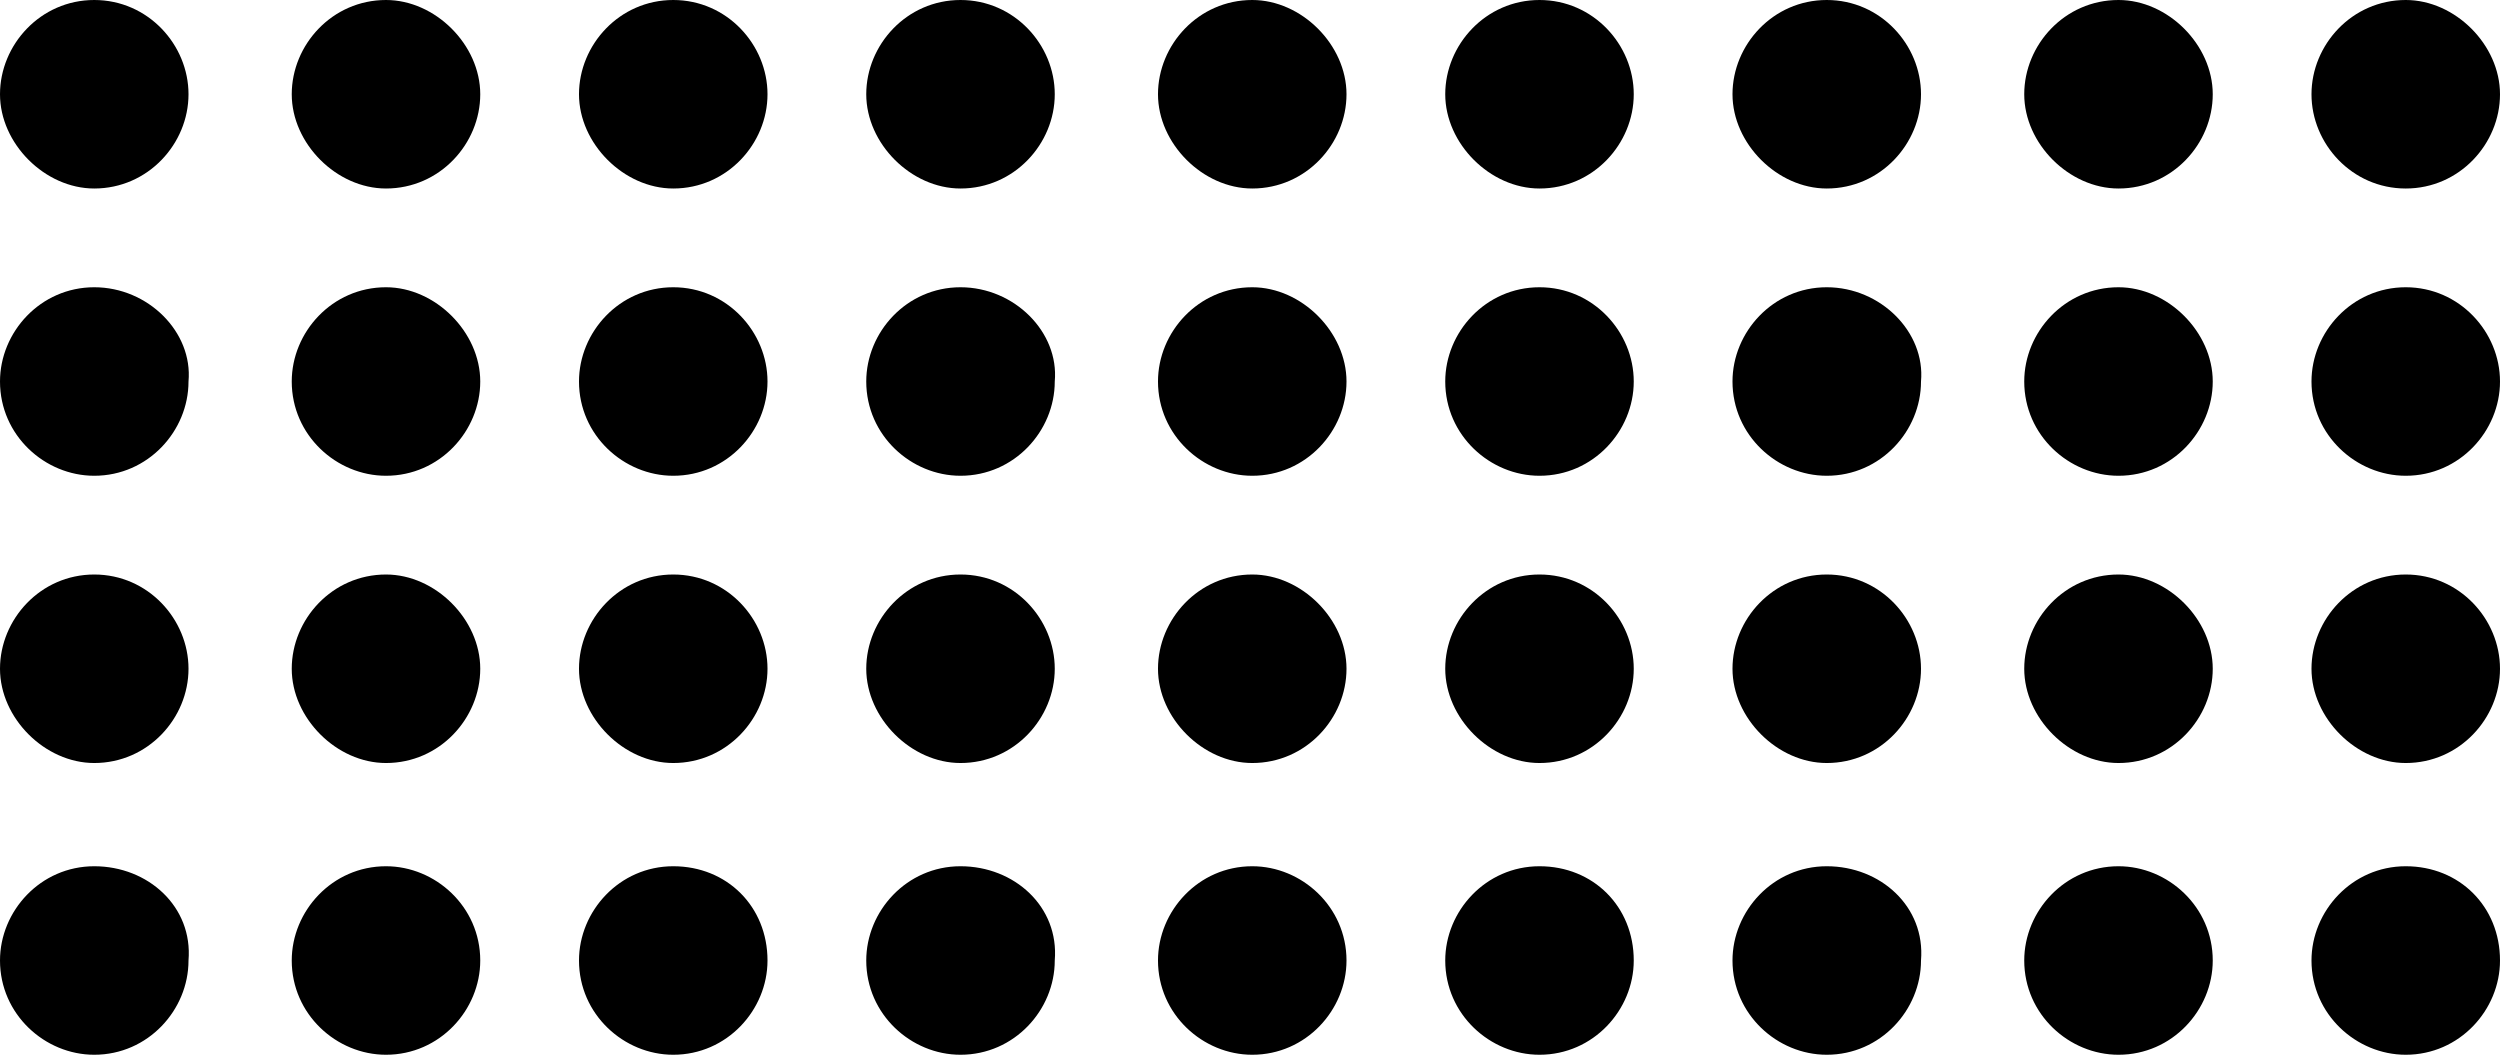 <?xml version="1.0" encoding="utf-8"?>
<!-- Generator: Adobe Illustrator 23.0.4, SVG Export Plug-In . SVG Version: 6.00 Build 0)  -->
<svg version="1.1" id="Layer_1" xmlns="http://www.w3.org/2000/svg" xmlns:xlink="http://www.w3.org/1999/xlink" x="0px" y="0px"
	 viewBox="0 0 55.7 23.5" style="enable-background:new 0 0 55.7 23.5;" xml:space="preserve">
<path d="M53.6,4.2c1.2,0,2.1-1,2.1-2.1S54.7,0,53.6,0c-1.2,0-2.1,1-2.1,2.1S52.4,4.2,53.6,4.2z M53.6,19.3c-1.2,0-2.1,1-2.1,2.1
	c0,1.2,1,2.1,2.1,2.1c1.2,0,2.1-1,2.1-2.1C55.7,20.2,54.8,19.3,53.6,19.3z M53.6,12.8c-1.2,0-2.1,1-2.1,2.1s1,2.1,2.1,2.1
	c1.2,0,2.1-1,2.1-2.1S54.8,12.8,53.6,12.8z M53.6,6.4c-1.2,0-2.1,1-2.1,2.1c0,1.2,1,2.1,2.1,2.1c1.2,0,2.1-1,2.1-2.1
	S54.8,6.4,53.6,6.4z M47.2,0c-1.2,0-2.1,1-2.1,2.1s1,2.1,2.1,2.1c1.2,0,2.1-1,2.1-2.1S48.3,0,47.2,0z M47.2,19.3
	c-1.2,0-2.1,1-2.1,2.1c0,1.2,1,2.1,2.1,2.1c1.2,0,2.1-1,2.1-2.1C49.3,20.2,48.3,19.3,47.2,19.3z M47.2,12.8c-1.2,0-2.1,1-2.1,2.1
	s1,2.1,2.1,2.1c1.2,0,2.1-1,2.1-2.1S48.3,12.8,47.2,12.8z M47.2,6.4c-1.2,0-2.1,1-2.1,2.1c0,1.2,1,2.1,2.1,2.1c1.2,0,2.1-1,2.1-2.1
	S48.3,6.4,47.2,6.4z M40.7,0c-1.2,0-2.1,1-2.1,2.1s1,2.1,2.1,2.1c1.2,0,2.1-1,2.1-2.1S41.9,0,40.7,0z M40.7,19.3
	c-1.2,0-2.1,1-2.1,2.1c0,1.2,1,2.1,2.1,2.1c1.2,0,2.1-1,2.1-2.1C42.9,20.2,41.9,19.3,40.7,19.3z M40.7,12.8c-1.2,0-2.1,1-2.1,2.1
	s1,2.1,2.1,2.1c1.2,0,2.1-1,2.1-2.1S41.9,12.8,40.7,12.8z M40.7,6.4c-1.2,0-2.1,1-2.1,2.1c0,1.2,1,2.1,2.1,2.1c1.2,0,2.1-1,2.1-2.1
	C42.9,7.4,41.9,6.4,40.7,6.4z M34.3,0c-1.2,0-2.1,1-2.1,2.1s1,2.1,2.1,2.1c1.2,0,2.1-1,2.1-2.1S35.5,0,34.3,0z M34.3,19.3
	c-1.2,0-2.1,1-2.1,2.1c0,1.2,1,2.1,2.1,2.1c1.2,0,2.1-1,2.1-2.1C36.4,20.2,35.5,19.3,34.3,19.3z M34.3,12.8c-1.2,0-2.1,1-2.1,2.1
	s1,2.1,2.1,2.1c1.2,0,2.1-1,2.1-2.1S35.5,12.8,34.3,12.8z M34.3,6.4c-1.2,0-2.1,1-2.1,2.1c0,1.2,1,2.1,2.1,2.1c1.2,0,2.1-1,2.1-2.1
	S35.5,6.4,34.3,6.4z M27.9,0c-1.2,0-2.1,1-2.1,2.1s1,2.1,2.1,2.1c1.2,0,2.1-1,2.1-2.1S29,0,27.9,0z M27.9,19.3c-1.2,0-2.1,1-2.1,2.1
	c0,1.2,1,2.1,2.1,2.1c1.2,0,2.1-1,2.1-2.1C30,20.2,29,19.3,27.9,19.3z M27.9,12.8c-1.2,0-2.1,1-2.1,2.1s1,2.1,2.1,2.1
	c1.2,0,2.1-1,2.1-2.1S29,12.8,27.9,12.8z M27.9,6.4c-1.2,0-2.1,1-2.1,2.1c0,1.2,1,2.1,2.1,2.1c1.2,0,2.1-1,2.1-2.1S29,6.4,27.9,6.4z
	 M21.4,0c-1.2,0-2.1,1-2.1,2.1s1,2.1,2.1,2.1c1.2,0,2.1-1,2.1-2.1S22.6,0,21.4,0z M21.4,19.3c-1.2,0-2.1,1-2.1,2.1
	c0,1.2,1,2.1,2.1,2.1c1.2,0,2.1-1,2.1-2.1C23.6,20.2,22.6,19.3,21.4,19.3z M21.4,12.8c-1.2,0-2.1,1-2.1,2.1s1,2.1,2.1,2.1
	c1.2,0,2.1-1,2.1-2.1S22.6,12.8,21.4,12.8z M21.4,6.4c-1.2,0-2.1,1-2.1,2.1c0,1.2,1,2.1,2.1,2.1c1.2,0,2.1-1,2.1-2.1
	C23.6,7.4,22.6,6.4,21.4,6.4z M15,0c-1.2,0-2.1,1-2.1,2.1s1,2.1,2.1,2.1c1.2,0,2.1-1,2.1-2.1S16.2,0,15,0z M15,19.3
	c-1.2,0-2.1,1-2.1,2.1c0,1.2,1,2.1,2.1,2.1c1.2,0,2.1-1,2.1-2.1C17.1,20.2,16.2,19.3,15,19.3z M15,12.8c-1.2,0-2.1,1-2.1,2.1
	s1,2.1,2.1,2.1c1.2,0,2.1-1,2.1-2.1S16.2,12.8,15,12.8z M15,6.4c-1.2,0-2.1,1-2.1,2.1c0,1.2,1,2.1,2.1,2.1c1.2,0,2.1-1,2.1-2.1
	S16.2,6.4,15,6.4z M8.6,0C7.4,0,6.5,1,6.5,2.1s1,2.1,2.1,2.1c1.2,0,2.1-1,2.1-2.1S9.7,0,8.6,0z M8.6,19.3c-1.2,0-2.1,1-2.1,2.1
	c0,1.2,1,2.1,2.1,2.1c1.2,0,2.1-1,2.1-2.1C10.7,20.2,9.7,19.3,8.6,19.3z M8.6,12.8c-1.2,0-2.1,1-2.1,2.1s1,2.1,2.1,2.1
	c1.2,0,2.1-1,2.1-2.1S9.7,12.8,8.6,12.8z M8.6,6.4c-1.2,0-2.1,1-2.1,2.1c0,1.2,1,2.1,2.1,2.1c1.2,0,2.1-1,2.1-2.1S9.7,6.4,8.6,6.4z
	 M2.1,0C0.9,0,0,1,0,2.1s1,2.1,2.1,2.1c1.2,0,2.1-1,2.1-2.1S3.3,0,2.1,0z M2.1,19.3c-1.2,0-2.1,1-2.1,2.1c0,1.2,1,2.1,2.1,2.1
	c1.2,0,2.1-1,2.1-2.1C4.3,20.2,3.3,19.3,2.1,19.3z M2.1,12.8c-1.2,0-2.1,1-2.1,2.1S1,17,2.1,17c1.2,0,2.1-1,2.1-2.1
	S3.3,12.8,2.1,12.8z M2.1,6.4C0.9,6.4,0,7.4,0,8.5c0,1.2,1,2.1,2.1,2.1c1.2,0,2.1-1,2.1-2.1C4.3,7.4,3.3,6.4,2.1,6.4z"/>
</svg>
